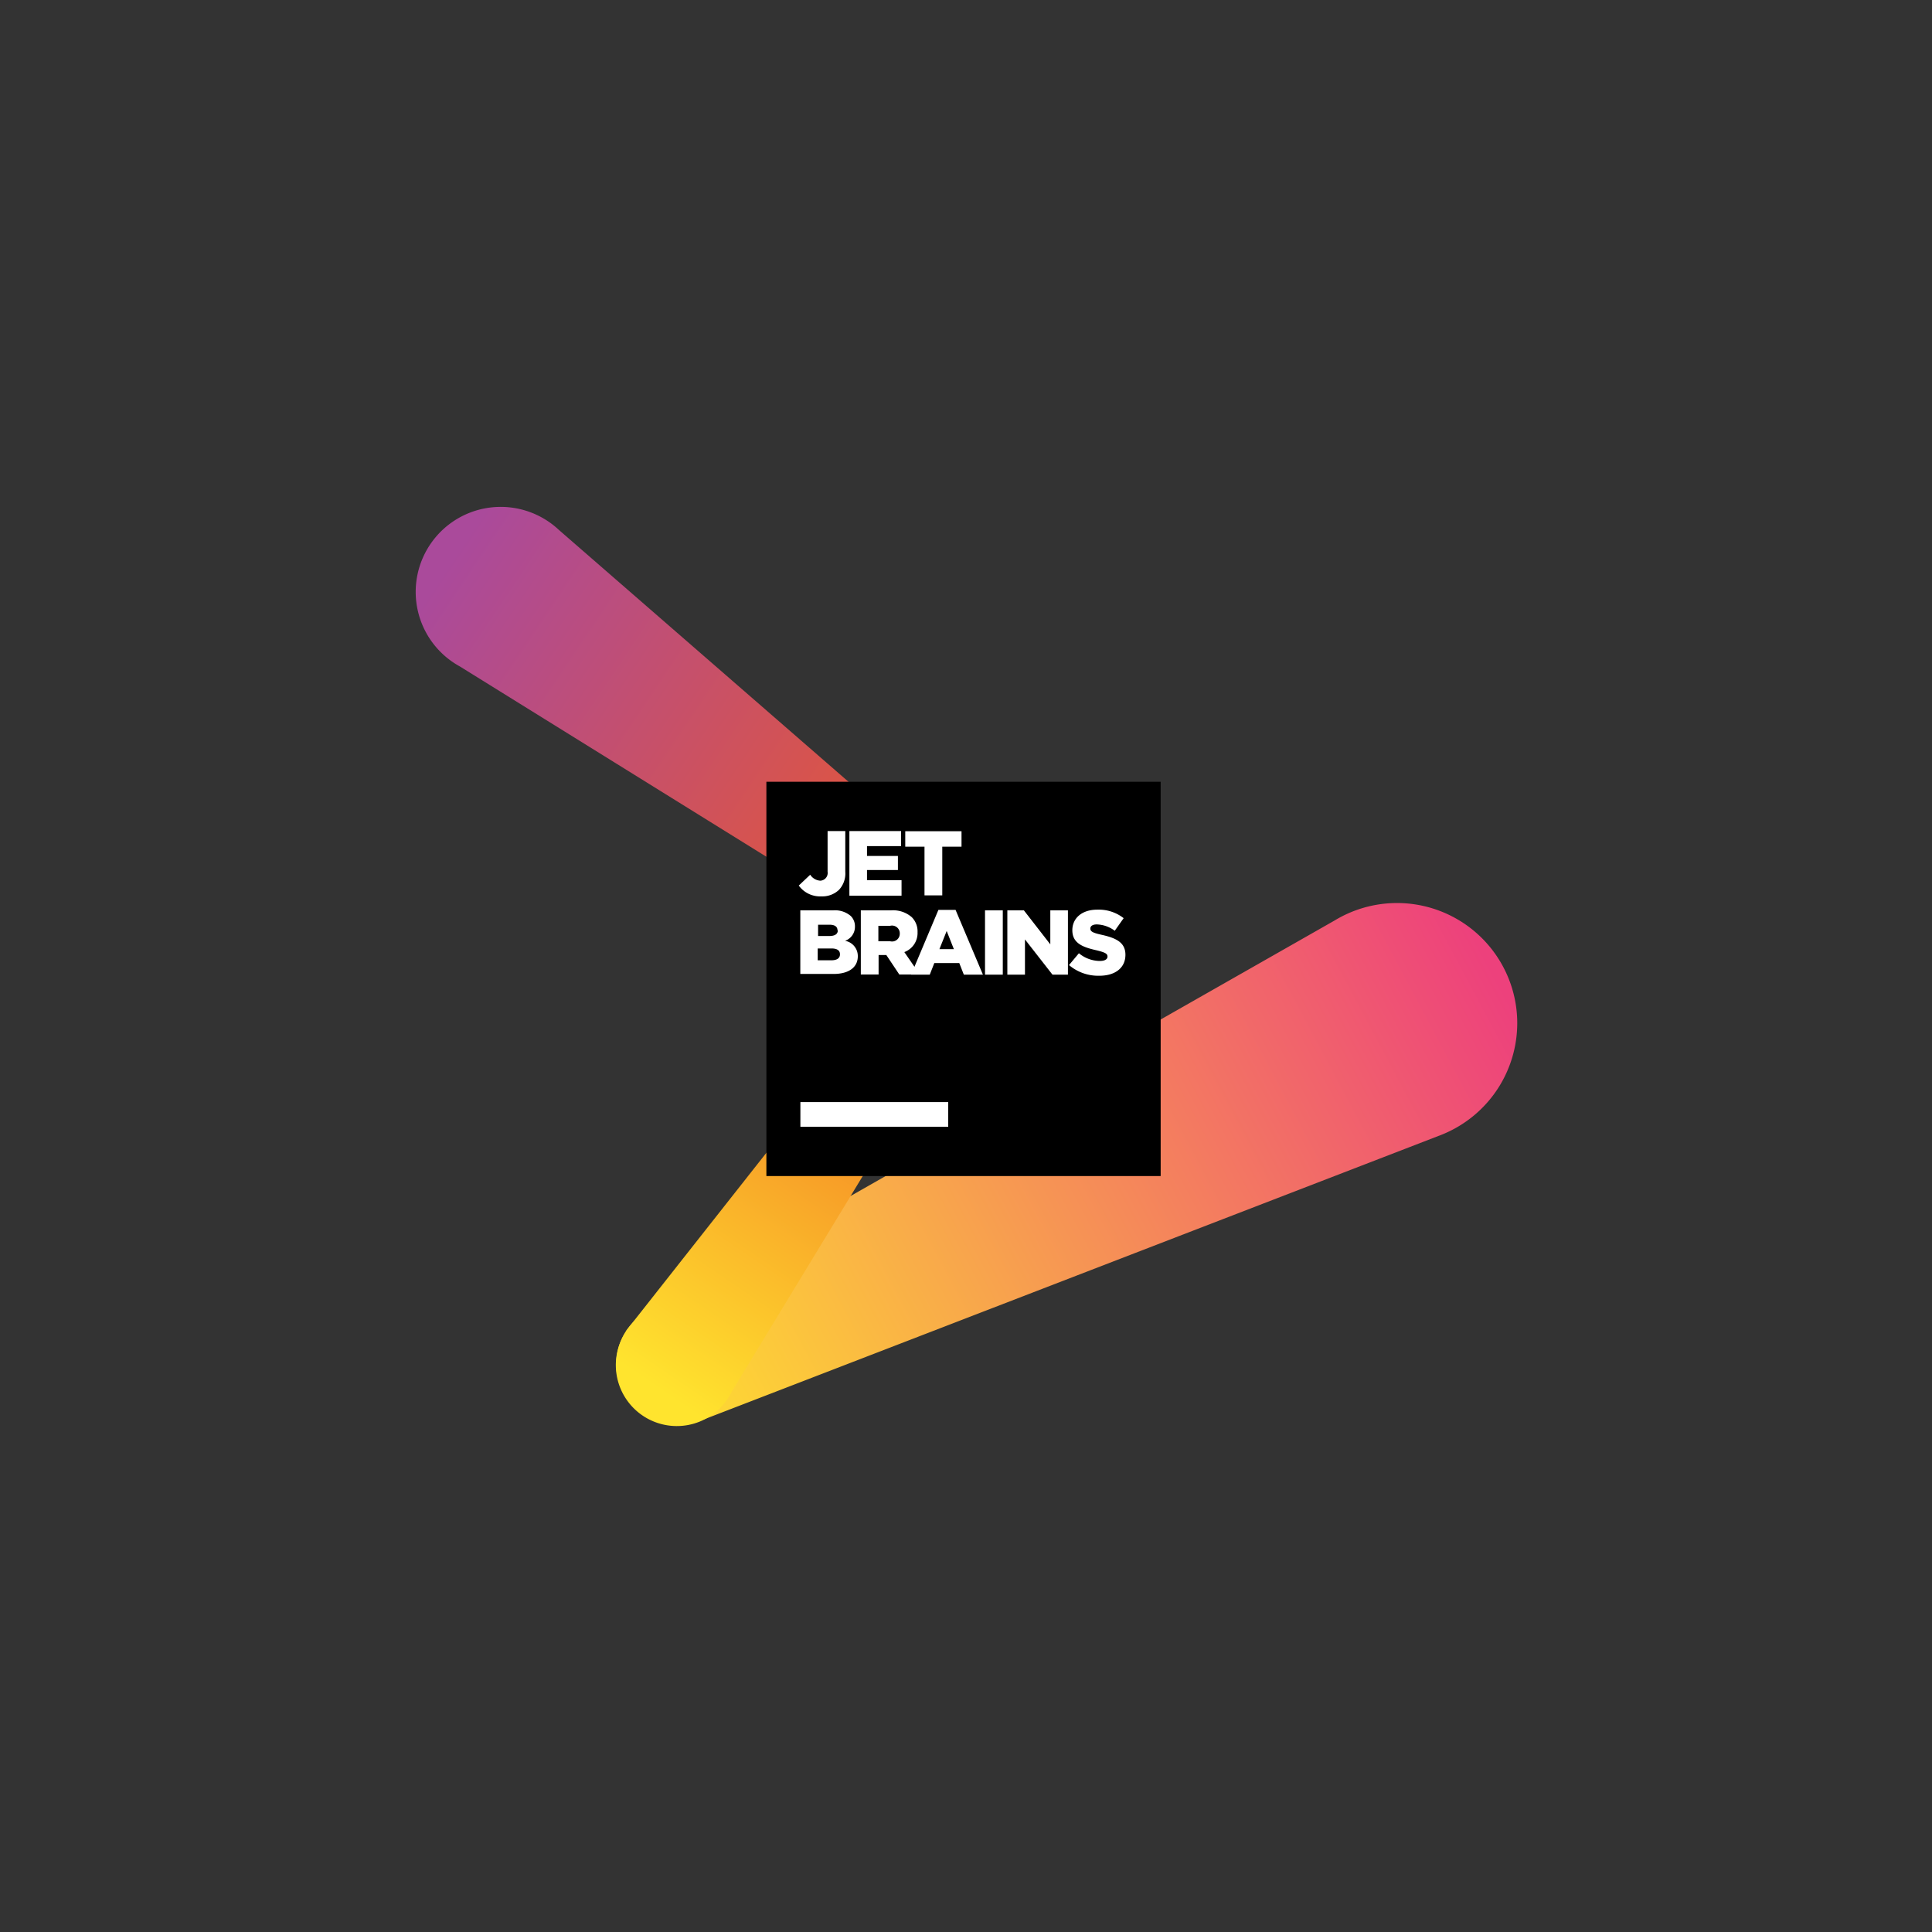 <svg id="Layer_1" data-name="Layer 1" xmlns="http://www.w3.org/2000/svg" xmlns:xlink="http://www.w3.org/1999/xlink" viewBox="0 0 250 250">
  <rect x="0" y="0" width="250" height="250" fill="#333333" stroke="none"/>
  <defs>
    <linearGradient id="linear-gradient" x1="58.45" y1="72.34" x2="129.46" y2="119.89" gradientUnits="userSpaceOnUse">
      <stop offset="0" stop-color="#aa4a9b"/>
      <stop offset="1" stop-color="#f05922"/>
    </linearGradient>
    <linearGradient id="linear-gradient-2" x1="82.02" y1="185.15" x2="193.26" y2="125.75" gradientUnits="userSpaceOnUse">
      <stop offset="0" stop-color="#ffe42e"/>
      <stop offset="1" stop-color="#ed417c"/>
    </linearGradient>
    <linearGradient id="linear-gradient-3" x1="85.36" y1="179.87" x2="125.68" y2="120.83" gradientUnits="userSpaceOnUse">
      <stop offset="0" stop-color="#ffe42e"/>
      <stop offset="1" stop-color="#f05922"/>
    </linearGradient>
  </defs>
  <title>logo_Jetbrains_1</title>
  <g>
    <path d="M135,123.08L72.33,68.58A11,11,0,1,0,59.51,86.24L130,130l0.32,0.2A4.26,4.26,0,0,0,135,123.08Z" fill="url(#linear-gradient)"/>
    <path d="M196.32,131.79a15.56,15.56,0,0,0-23.62-12.68l-88,50.09-0.15.08a7.89,7.89,0,1,0,6.15,14.54l95.88-37,0.24-.1A15.56,15.56,0,0,0,196.32,131.79Z" fill="url(#linear-gradient-2)"/>
    <path d="M125.45,129.46a4.26,4.26,0,0,0-7.23-4.46L81.07,172.14l-0.08.16a7.89,7.89,0,1,0,13.67,7.82l30.53-50.24A4.3,4.3,0,0,0,125.45,129.46Z" fill="url(#linear-gradient-3)"/>
    <g>
      <rect x="99.17" y="101.16" width="51.02" height="51.02"/>
      <rect x="103.57" y="142.61" width="19.13" height="3.19" fill="#fff"/>
      <g>
        <path d="M103.36,114.59l1.48-1.4a1.68,1.68,0,0,0,1.31.77,1,1,0,0,0,.94-1.16v-5.26h2.29v5.27a3.09,3.09,0,0,1-.82,2.34,3.13,3.13,0,0,1-2.28.84A3.4,3.4,0,0,1,103.36,114.59Z" fill="#fff"/>
        <path d="M109.91,107.54h6.69v1.95h-4.41v1.27h4v1.82h-4v1.32h4.47v2h-6.75v-8.32Z" fill="#fff"/>
        <path d="M119.62,109.56h-2.48v-2h7.28v2h-2.49v6.3h-2.3v-6.3Z" fill="#fff"/>
        <path d="M103.57,117.8h4.26a3.11,3.11,0,0,1,2.27.74,1.87,1.87,0,0,1,.53,1.35v0a1.92,1.92,0,0,1-1.28,1.85,2,2,0,0,1,1.65,2v0c0,1.43-1.16,2.29-3.15,2.29h-4.29V117.8Zm4.8,2.57c0-.46-0.37-0.71-1-0.71h-1.51v1.46h1.45c0.7,0,1.1-.24,1.1-0.72v0Zm-0.8,2.36h-1.76v1.53h1.78c0.71,0,1.1-.27,1.1-0.76v0C108.7,123,108.35,122.73,107.57,122.73Z" fill="#fff"/>
        <path d="M111.35,117.8h3.93a3.68,3.68,0,0,1,2.71.89,2.6,2.6,0,0,1,.74,1.94v0a2.63,2.63,0,0,1-1.71,2.57l2,2.9h-2.65l-1.68-2.52h-1v2.52h-2.3V117.8Zm3.84,4a1,1,0,0,0,1.24-1v0a1,1,0,0,0-1.25-1h-1.52v2h1.53Z" fill="#fff"/>
        <path d="M121.43,117.74h2.22l3.54,8.38h-2.47l-0.59-1.5H120.9l-0.59,1.5H117.9Zm2,5.08-0.93-2.35-0.94,2.35h1.87Z" fill="#fff"/>
        <path d="M127.46,117.8h2.3v8.32h-2.3V117.8Z" fill="#fff"/>
        <path d="M130.34,117.8h2.15l3.42,4.4v-4.4h2.28v8.32h-2l-3.56-4.56v4.56h-2.28V117.8Z" fill="#fff"/>
        <path d="M138.33,124.88l1.28-1.53a4.31,4.31,0,0,0,2.7,1c0.63,0,1-.21,1-0.57v0c0-.36-0.27-0.53-1.41-0.81-1.77-.4-3.14-0.9-3.14-2.6v0c0-1.54,1.22-2.66,3.22-2.66a5.23,5.23,0,0,1,3.42,1.1l-1.15,1.63a4.08,4.08,0,0,0-2.33-.82c-0.56,0-.83.23-0.83,0.53v0c0,0.38.29,0.55,1.45,0.81,1.9,0.42,3.09,1,3.09,2.59v0c0,1.7-1.34,2.71-3.36,2.71A5.83,5.83,0,0,1,138.33,124.88Z" fill="#fff"/>
      </g>
    </g>
  </g>
</svg>
